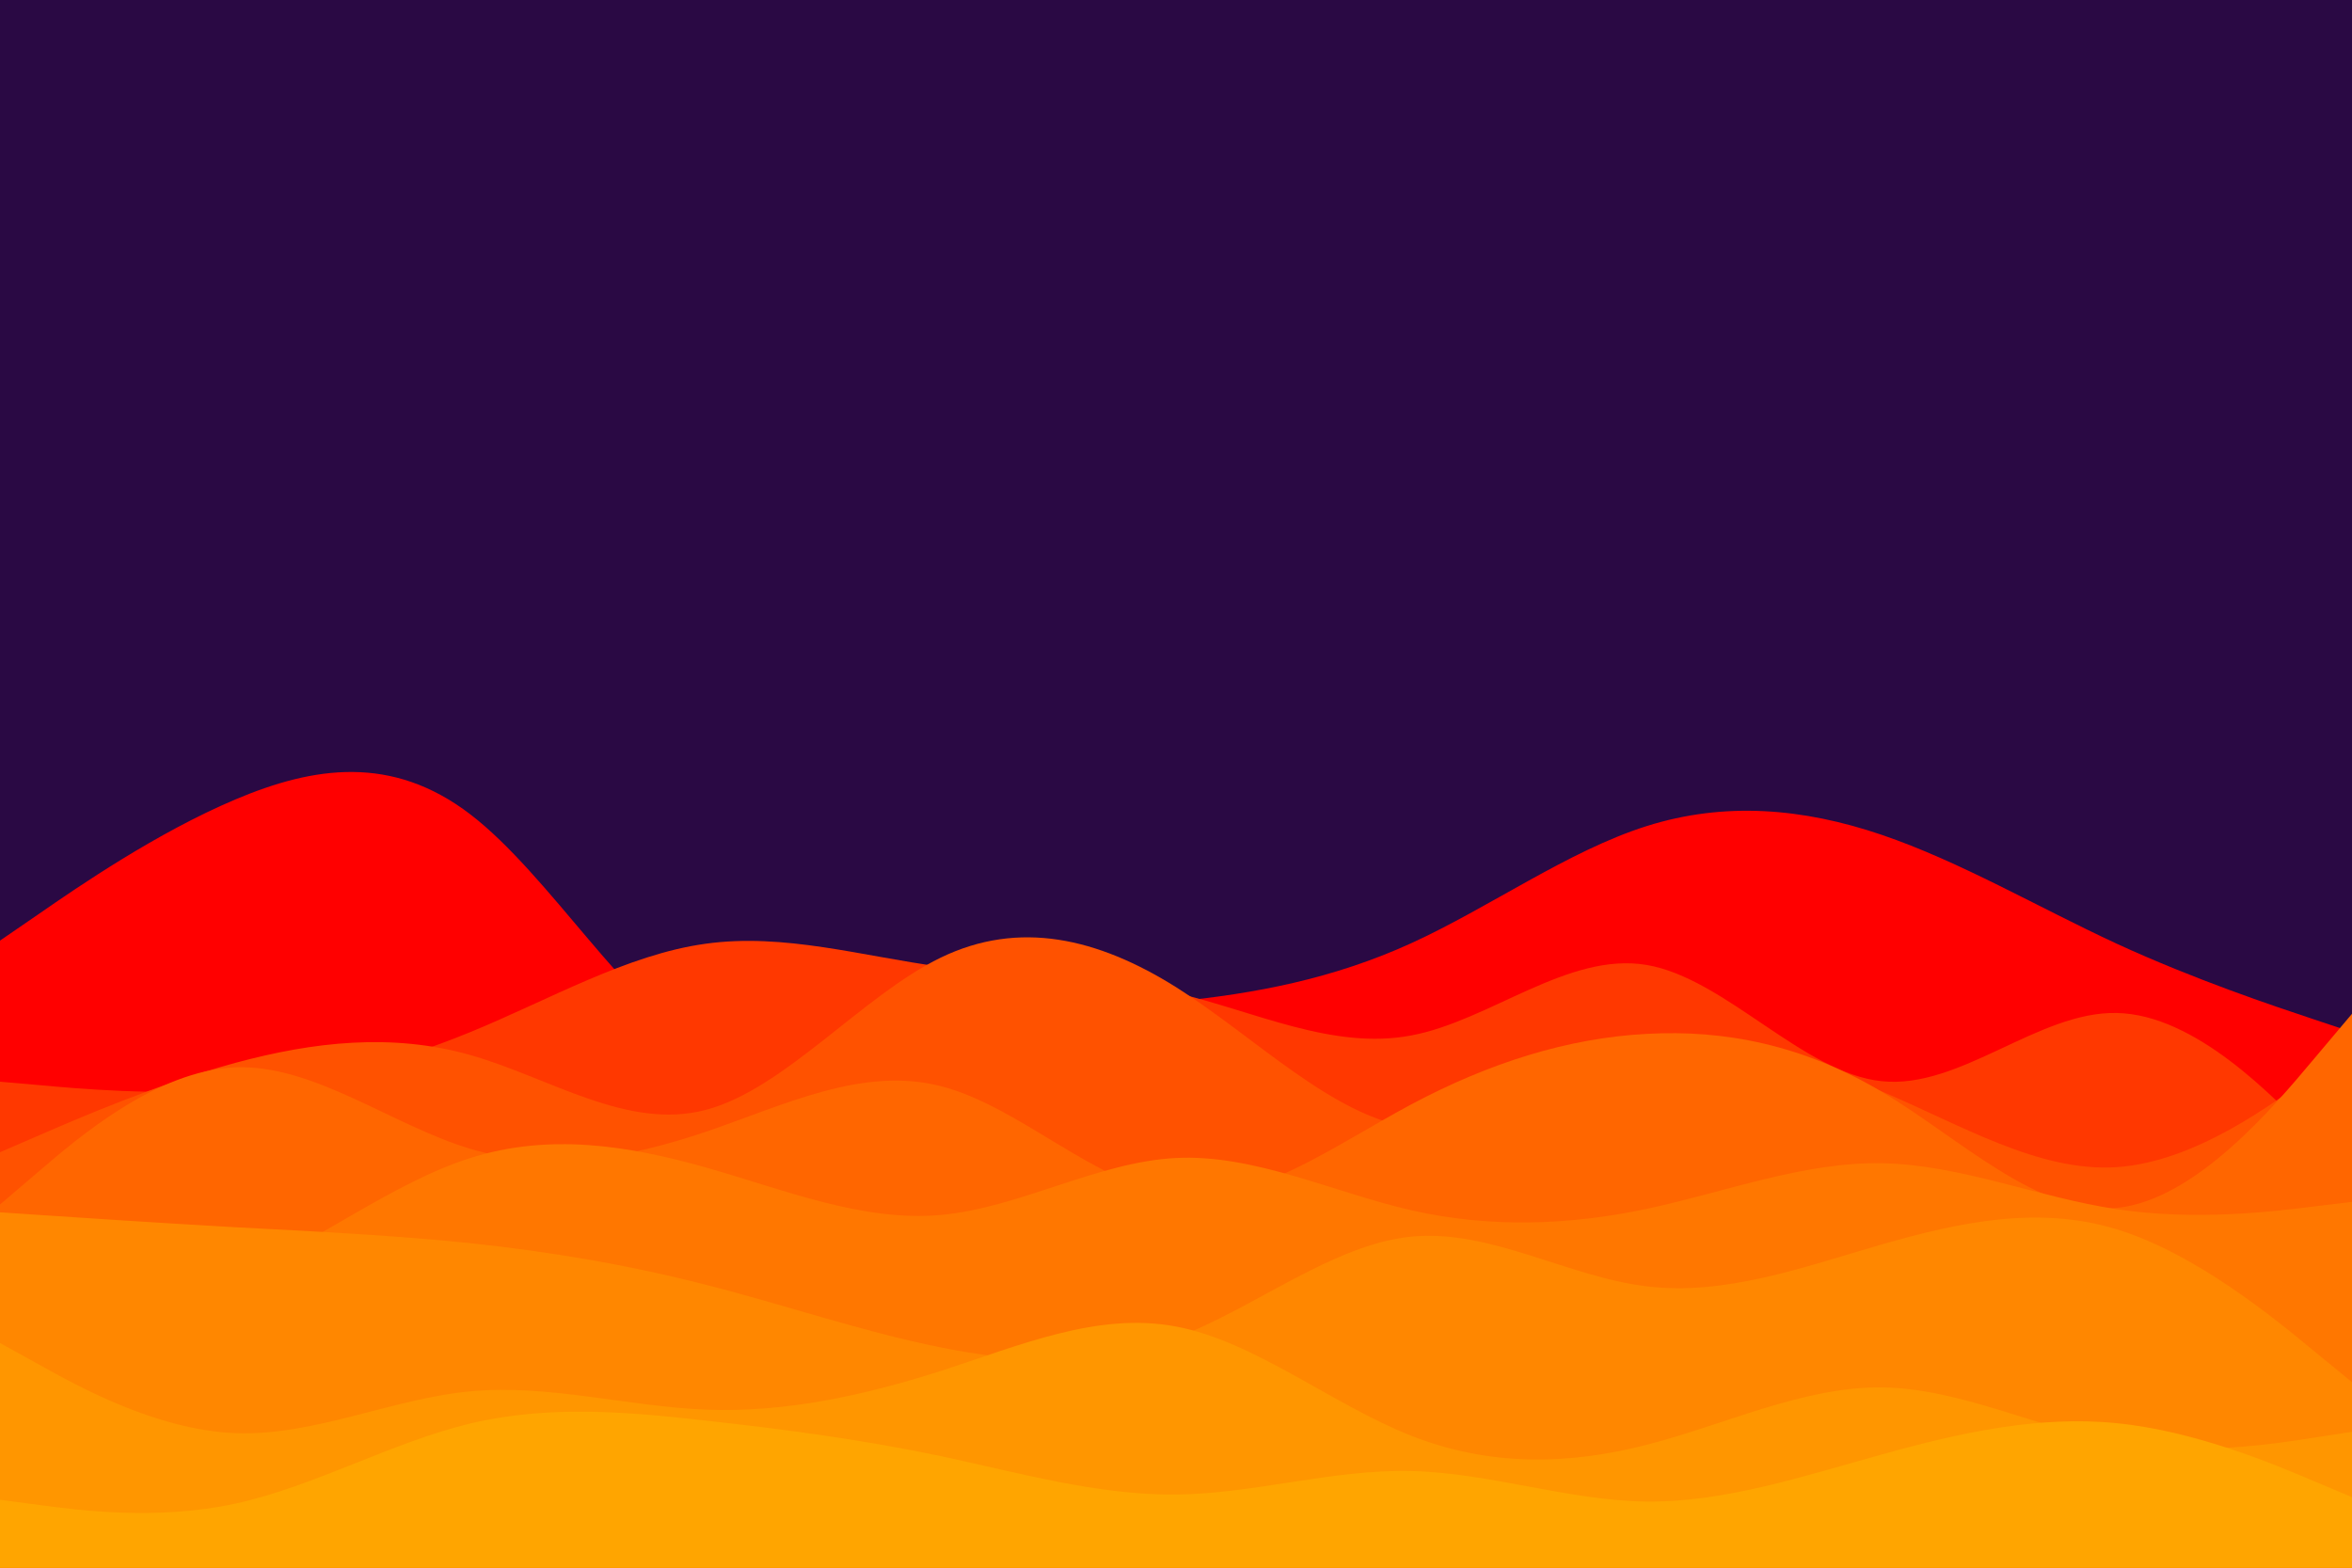 <svg id="visual" viewBox="0 0 900 600" width="900" height="600" xmlns="http://www.w3.org/2000/svg" xmlns:xlink="http://www.w3.org/1999/xlink" version="1.1"><rect x="0" y="0" width="900" height="600" fill="#2A0944"></rect><path d="M0 360L15 349.7C30 339.3 60 318.7 90 306C120 293.3 150 288.7 180 311.7C210 334.7 240 385.3 270 402.5C300 419.7 330 403.3 360 395C390 386.7 420 386.3 450 383.3C480 380.3 510 374.7 540 361C570 347.3 600 325.7 630 316.2C660 306.7 690 309.3 720 319.5C750 329.7 780 347.3 810 361.2C840 375 870 385 885 390L900 395L900 601L885 601C870 601 840 601 810 601C780 601 750 601 720 601C690 601 660 601 630 601C600 601 570 601 540 601C510 601 480 601 450 601C420 601 390 601 360 601C330 601 300 601 270 601C240 601 210 601 180 601C150 601 120 601 90 601C60 601 30 601 15 601L0 601Z" fill="#ff0000"></path><path d="M0 414L15 415.3C30 416.7 60 419.3 90 417C120 414.7 150 407.3 180 395C210 382.7 240 365.3 270 361.2C300 357 330 366 360 370C390 374 420 373 450 380C480 387 510 402 540 396.3C570 390.7 600 364.3 630 369.3C660 374.3 690 410.7 720 413.8C750 417 780 387 810 387.7C840 388.3 870 419.7 885 435.3L900 451L900 601L885 601C870 601 840 601 810 601C780 601 750 601 720 601C690 601 660 601 630 601C600 601 570 601 540 601C510 601 480 601 450 601C420 601 390 601 360 601C330 601 300 601 270 601C240 601 210 601 180 601C150 601 120 601 90 601C60 601 30 601 15 601L0 601Z" fill="#ff3800"></path><path d="M0 441L15 434.5C30 428 60 415 90 406.8C120 398.7 150 395.3 180 403.8C210 412.3 240 432.7 270 424.8C300 417 330 381 360 366.5C390 352 420 359 450 377.8C480 396.7 510 427.3 540 431.5C570 435.7 600 413.3 630 405.7C660 398 690 405 720 417.7C750 430.3 780 448.7 810 446.7C840 444.7 870 422.3 885 411.2L900 400L900 601L885 601C870 601 840 601 810 601C780 601 750 601 720 601C690 601 660 601 630 601C600 601 570 601 540 601C510 601 480 601 450 601C420 601 390 601 360 601C330 601 300 601 270 601C240 601 210 601 180 601C150 601 120 601 90 601C60 601 30 601 15 601L0 601Z" fill="#ff5200"></path><path d="M0 461L15 448.2C30 435.3 60 409.7 90 408.5C120 407.3 150 430.7 180 439.7C210 448.7 240 443.3 270 433.2C300 423 330 408 360 415.7C390 423.3 420 453.7 450 457.5C480 461.3 510 438.7 540 422.7C570 406.7 600 397.3 630 395.7C660 394 690 400 720 417.8C750 435.7 780 465.3 810 462.3C840 459.3 870 423.7 885 405.8L900 388L900 601L885 601C870 601 840 601 810 601C780 601 750 601 720 601C690 601 660 601 630 601C600 601 570 601 540 601C510 601 480 601 450 601C420 601 390 601 360 601C330 601 300 601 270 601C240 601 210 601 180 601C150 601 120 601 90 601C60 601 30 601 15 601L0 601Z" fill="#ff6600"></path><path d="M0 503L15 502.5C30 502 60 501 90 488.7C120 476.3 150 452.7 180 443.2C210 433.7 240 438.3 270 446.8C300 455.3 330 467.7 360 465C390 462.3 420 444.7 450 443.2C480 441.7 510 456.3 540 463.2C570 470 600 469 630 462.7C660 456.3 690 444.7 720 445.2C750 445.7 780 458.3 810 462.8C840 467.3 870 463.7 885 461.8L900 460L900 601L885 601C870 601 840 601 810 601C780 601 750 601 720 601C690 601 660 601 630 601C600 601 570 601 540 601C510 601 480 601 450 601C420 601 390 601 360 601C330 601 300 601 270 601C240 601 210 601 180 601C150 601 120 601 90 601C60 601 30 601 15 601L0 601Z" fill="#ff7700"></path><path d="M0 464L15 465C30 466 60 468 90 469.7C120 471.3 150 472.7 180 475.8C210 479 240 484 270 491.7C300 499.3 330 509.7 360 515.7C390 521.7 420 523.3 450 512C480 500.7 510 476.3 540 473.3C570 470.3 600 488.7 630 492.3C660 496 690 485 720 476.3C750 467.7 780 461.3 810 470.5C840 479.7 870 504.3 885 516.7L900 529L900 601L885 601C870 601 840 601 810 601C780 601 750 601 720 601C690 601 660 601 630 601C600 601 570 601 540 601C510 601 480 601 450 601C420 601 390 601 360 601C330 601 300 601 270 601C240 601 210 601 180 601C150 601 120 601 90 601C60 601 30 601 15 601L0 601Z" fill="#ff8700"></path><path d="M0 514L15 522.3C30 530.7 60 547.3 90 548.5C120 549.7 150 535.3 180 532.5C210 529.7 240 538.3 270 539.5C300 540.7 330 534.3 360 524.7C390 515 420 502 450 507.7C480 513.3 510 537.7 540 549.5C570 561.3 600 560.7 630 553C660 545.3 690 530.7 720 531C750 531.3 780 546.7 810 552C840 557.3 870 552.7 885 550.3L900 548L900 601L885 601C870 601 840 601 810 601C780 601 750 601 720 601C690 601 660 601 630 601C600 601 570 601 540 601C510 601 480 601 450 601C420 601 390 601 360 601C330 601 300 601 270 601C240 601 210 601 180 601C150 601 120 601 90 601C60 601 30 601 15 601L0 601Z" fill="#ff9600"></path><path d="M0 574L15 576C30 578 60 582 90 575.5C120 569 150 552 180 544.8C210 537.7 240 540.3 270 543.7C300 547 330 551 360 557.3C390 563.7 420 572.3 450 572C480 571.7 510 562.3 540 563C570 563.7 600 574.3 630 574.7C660 575 690 565 720 556.7C750 548.3 780 541.7 810 544.7C840 547.7 870 560.3 885 566.7L900 573L900 601L885 601C870 601 840 601 810 601C780 601 750 601 720 601C690 601 660 601 630 601C600 601 570 601 540 601C510 601 480 601 450 601C420 601 390 601 360 601C330 601 300 601 270 601C240 601 210 601 180 601C150 601 120 601 90 601C60 601 30 601 15 601L0 601Z" fill="#ffa500"></path></svg>
